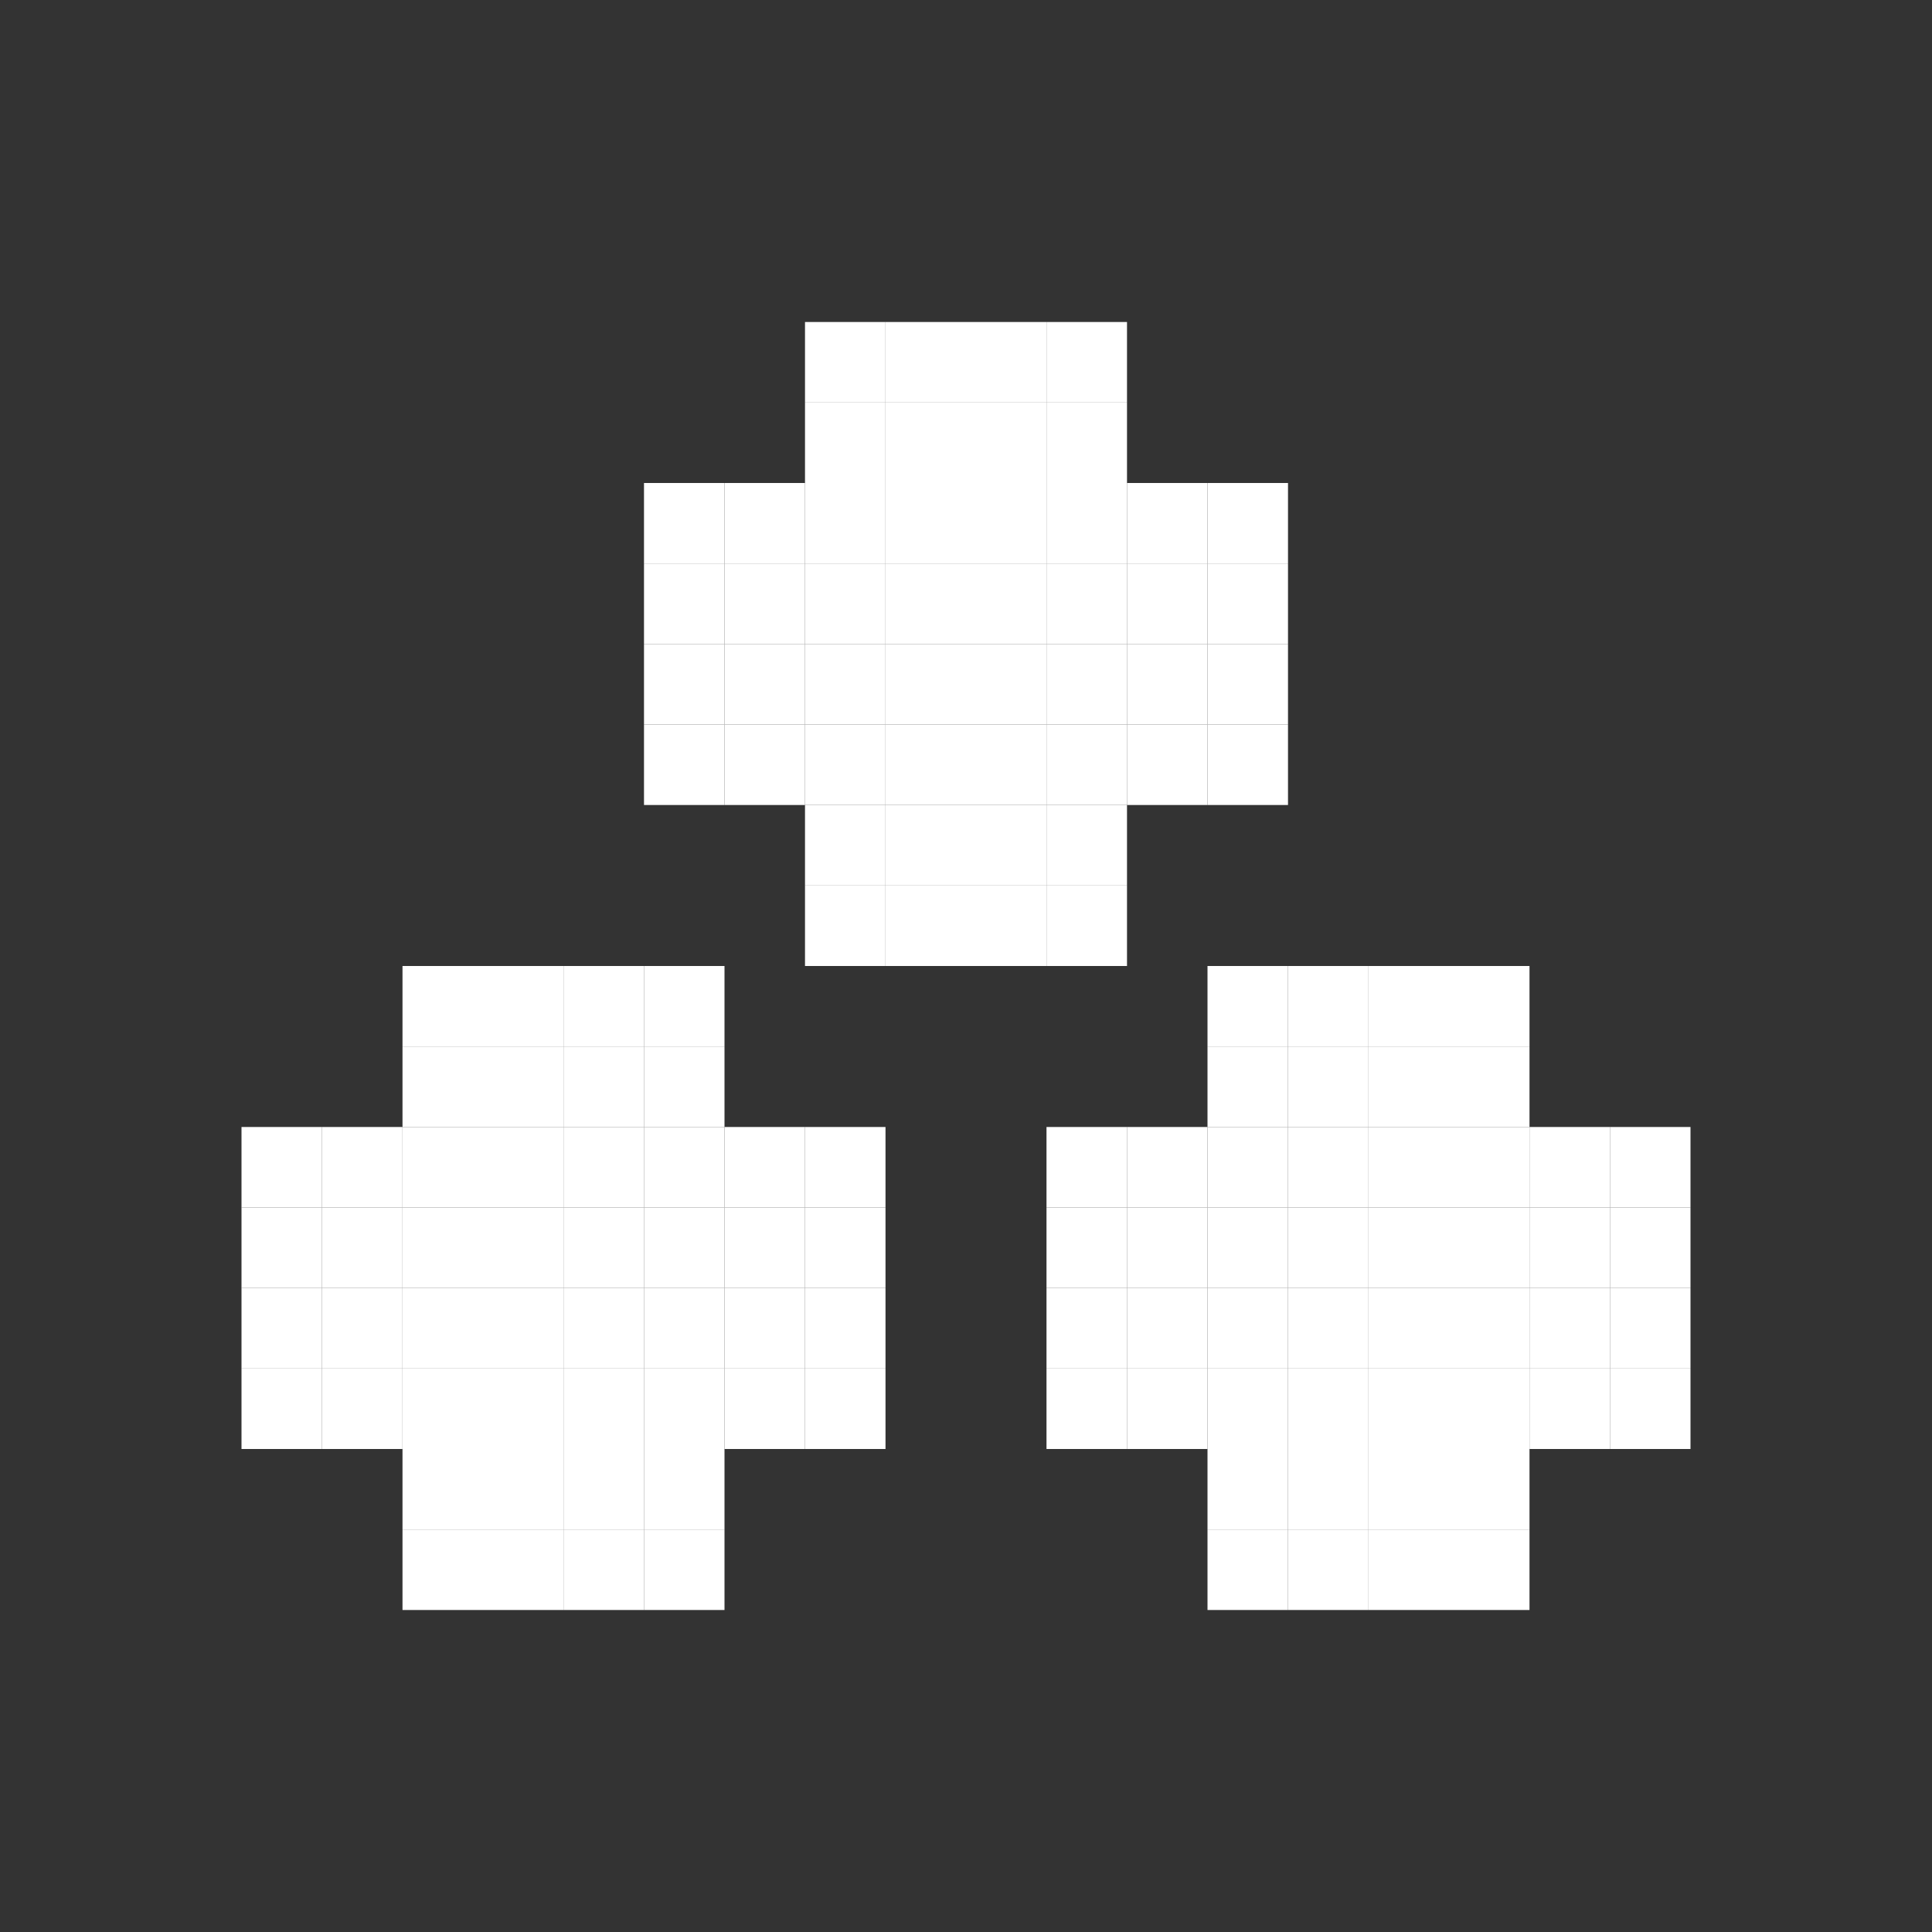 <svg width="24" height="24" viewBox="0 0 24 24" fill="none" xmlns="http://www.w3.org/2000/svg">
<rect x="0" y="0" width="24" height="24" fill="#333333" stroke="none"/>
<rect x="7" y="18" width="1" height="1" fill="white"/>
<rect x="9" y="16" width="1" height="1" fill="white"/>
<rect x="9" y="14" width="1" height="1" fill="white"/>
<rect x="7" y="12" width="1" height="1" fill="white"/>
<rect x="5" y="18" width="1" height="1" fill="white"/>
<rect x="3" y="16" width="1" height="1" fill="white"/>
<rect x="3" y="14" width="1" height="1" fill="white"/>
<rect x="5" y="12" width="1" height="1" fill="white"/>
<rect x="7" y="14" width="1" height="1" fill="white"/>
<rect x="5" y="16" width="1" height="1" fill="white"/>
<rect x="7" y="16" width="1" height="1" fill="white"/>
<rect x="5" y="14" width="1" height="1" fill="white"/>
<rect x="7" y="19" width="1" height="1" fill="white"/>
<rect x="9" y="17" width="1" height="1" fill="white"/>
<rect x="9" y="15" width="1" height="1" fill="white"/>
<rect x="7" y="13" width="1" height="1" fill="white"/>
<rect x="5" y="19" width="1" height="1" fill="white"/>
<rect x="3" y="17" width="1" height="1" fill="white"/>
<rect x="3" y="15" width="1" height="1" fill="white"/>
<rect x="5" y="13" width="1" height="1" fill="white"/>
<rect x="7" y="15" width="1" height="1" fill="white"/>
<rect x="5" y="17" width="1" height="1" fill="white"/>
<rect x="7" y="17" width="1" height="1" fill="white"/>
<rect x="5" y="15" width="1" height="1" fill="white"/>
<rect x="8" y="19" width="1" height="1" fill="white"/>
<rect x="10" y="17" width="1" height="1" fill="white"/>
<rect x="10" y="15" width="1" height="1" fill="white"/>
<rect x="8" y="13" width="1" height="1" fill="white"/>
<rect x="6" y="19" width="1" height="1" fill="white"/>
<rect x="4" y="17" width="1" height="1" fill="white"/>
<rect x="4" y="15" width="1" height="1" fill="white"/>
<rect x="6" y="13" width="1" height="1" fill="white"/>
<rect x="8" y="15" width="1" height="1" fill="white"/>
<rect x="6" y="17" width="1" height="1" fill="white"/>
<rect x="8" y="17" width="1" height="1" fill="white"/>
<rect x="6" y="15" width="1" height="1" fill="white"/>
<rect x="8" y="18" width="1" height="1" fill="white"/>
<rect x="10" y="16" width="1" height="1" fill="white"/>
<rect x="10" y="14" width="1" height="1" fill="white"/>
<rect x="8" y="12" width="1" height="1" fill="white"/>
<rect x="6" y="18" width="1" height="1" fill="white"/>
<rect x="4" y="16" width="1" height="1" fill="white"/>
<rect x="4" y="14" width="1" height="1" fill="white"/>
<rect x="6" y="12" width="1" height="1" fill="white"/>
<rect x="8" y="14" width="1" height="1" fill="white"/>
<rect x="6" y="16" width="1" height="1" fill="white"/>
<rect x="8" y="16" width="1" height="1" fill="white"/>
<rect x="6" y="14" width="1" height="1" fill="white"/>
<rect x="19" y="14" width="1" height="1" fill="white"/>
<rect x="19" y="16" width="1" height="1" fill="white"/>
<rect x="17" y="18" width="1" height="1" fill="white"/>
<rect x="15" y="18" width="1" height="1" fill="white"/>
<rect x="13" y="16" width="1" height="1" fill="white"/>
<rect x="13" y="14" width="1" height="1" fill="white"/>
<rect x="15" y="12" width="1" height="1" fill="white"/>
<rect x="17" y="12" width="1" height="1" fill="white"/>
<rect x="15" y="14" width="1" height="1" fill="white"/>
<rect x="17" y="14" width="1" height="1" fill="white"/>
<rect x="17" y="16" width="1" height="1" fill="white"/>
<rect x="15" y="16" width="1" height="1" fill="white"/>
<rect x="19" y="15" width="1" height="1" fill="white"/>
<rect x="19" y="17" width="1" height="1" fill="white"/>
<rect x="17" y="19" width="1" height="1" fill="white"/>
<rect x="15" y="19" width="1" height="1" fill="white"/>
<rect x="13" y="17" width="1" height="1" fill="white"/>
<rect x="13" y="15" width="1" height="1" fill="white"/>
<rect x="15" y="13" width="1" height="1" fill="white"/>
<rect x="17" y="13" width="1" height="1" fill="white"/>
<rect x="15" y="15" width="1" height="1" fill="white"/>
<rect x="17" y="15" width="1" height="1" fill="white"/>
<rect x="17" y="17" width="1" height="1" fill="white"/>
<rect x="15" y="17" width="1" height="1" fill="white"/>
<rect x="20" y="15" width="1" height="1" fill="white"/>
<rect x="20" y="17" width="1" height="1" fill="white"/>
<rect x="18" y="19" width="1" height="1" fill="white"/>
<rect x="16" y="19" width="1" height="1" fill="white"/>
<rect x="14" y="17" width="1" height="1" fill="white"/>
<rect x="14" y="15" width="1" height="1" fill="white"/>
<rect x="16" y="13" width="1" height="1" fill="white"/>
<rect x="18" y="13" width="1" height="1" fill="white"/>
<rect x="16" y="15" width="1" height="1" fill="white"/>
<rect x="18" y="15" width="1" height="1" fill="white"/>
<rect x="18" y="17" width="1" height="1" fill="white"/>
<rect x="16" y="17" width="1" height="1" fill="white"/>
<rect x="20" y="14" width="1" height="1" fill="white"/>
<rect x="20" y="16" width="1" height="1" fill="white"/>
<rect x="18" y="18" width="1" height="1" fill="white"/>
<rect x="16" y="18" width="1" height="1" fill="white"/>
<rect x="14" y="16" width="1" height="1" fill="white"/>
<rect x="14" y="14" width="1" height="1" fill="white"/>
<rect x="16" y="12" width="1" height="1" fill="white"/>
<rect x="18" y="12" width="1" height="1" fill="white"/>
<rect x="16" y="14" width="1" height="1" fill="white"/>
<rect x="18" y="14" width="1" height="1" fill="white"/>
<rect x="18" y="16" width="1" height="1" fill="white"/>
<rect x="16" y="16" width="1" height="1" fill="white"/>
<rect x="14" y="6" width="1" height="1" fill="white"/>
<rect x="14" y="8" width="1" height="1" fill="white"/>
<rect x="12" y="10" width="1" height="1" fill="white"/>
<rect x="10" y="10" width="1" height="1" fill="white"/>
<rect x="8" y="8" width="1" height="1" fill="white"/>
<rect x="8" y="6" width="1" height="1" fill="white"/>
<rect x="10" y="4" width="1" height="1" fill="white"/>
<rect x="10" y="6" width="1" height="1" fill="white"/>
<rect x="12" y="8" width="1" height="1" fill="white"/>
<rect x="12" y="6" width="1" height="1" fill="white"/>
<rect x="10" y="8" width="1" height="1" fill="white"/>
<rect x="12" y="4" width="1" height="1" fill="white"/>
<rect x="14" y="7" width="1" height="1" fill="white"/>
<rect x="14" y="9" width="1" height="1" fill="white"/>
<rect x="12" y="11" width="1" height="1" fill="white"/>
<rect x="10" y="11" width="1" height="1" fill="white"/>
<rect x="8" y="9" width="1" height="1" fill="white"/>
<rect x="8" y="7" width="1" height="1" fill="white"/>
<rect x="10" y="5" width="1" height="1" fill="white"/>
<rect x="10" y="7" width="1" height="1" fill="white"/>
<rect x="12" y="9" width="1" height="1" fill="white"/>
<rect x="12" y="7" width="1" height="1" fill="white"/>
<rect x="10" y="9" width="1" height="1" fill="white"/>
<rect x="12" y="5" width="1" height="1" fill="white"/>
<rect x="15" y="7" width="1" height="1" fill="white"/>
<rect x="15" y="9" width="1" height="1" fill="white"/>
<rect x="13" y="11" width="1" height="1" fill="white"/>
<rect x="11" y="11" width="1" height="1" fill="white"/>
<rect x="9" y="9" width="1" height="1" fill="white"/>
<rect x="9" y="7" width="1" height="1" fill="white"/>
<rect x="11" y="5" width="1" height="1" fill="white"/>
<rect x="11" y="7" width="1" height="1" fill="white"/>
<rect x="13" y="9" width="1" height="1" fill="white"/>
<rect x="13" y="7" width="1" height="1" fill="white"/>
<rect x="11" y="9" width="1" height="1" fill="white"/>
<rect x="13" y="5" width="1" height="1" fill="white"/>
<rect x="15" y="6" width="1" height="1" fill="white"/>
<rect x="15" y="8" width="1" height="1" fill="white"/>
<rect x="13" y="10" width="1" height="1" fill="white"/>
<rect x="11" y="10" width="1" height="1" fill="white"/>
<rect x="9" y="8" width="1" height="1" fill="white"/>
<rect x="9" y="6" width="1" height="1" fill="white"/>
<rect x="11" y="4" width="1" height="1" fill="white"/>
<rect x="11" y="6" width="1" height="1" fill="white"/>
<rect x="13" y="8" width="1" height="1" fill="white"/>
<rect x="13" y="6" width="1" height="1" fill="white"/>
<rect x="11" y="8" width="1" height="1" fill="white"/>
<rect x="13" y="4" width="1" height="1" fill="white"/>
</svg>
